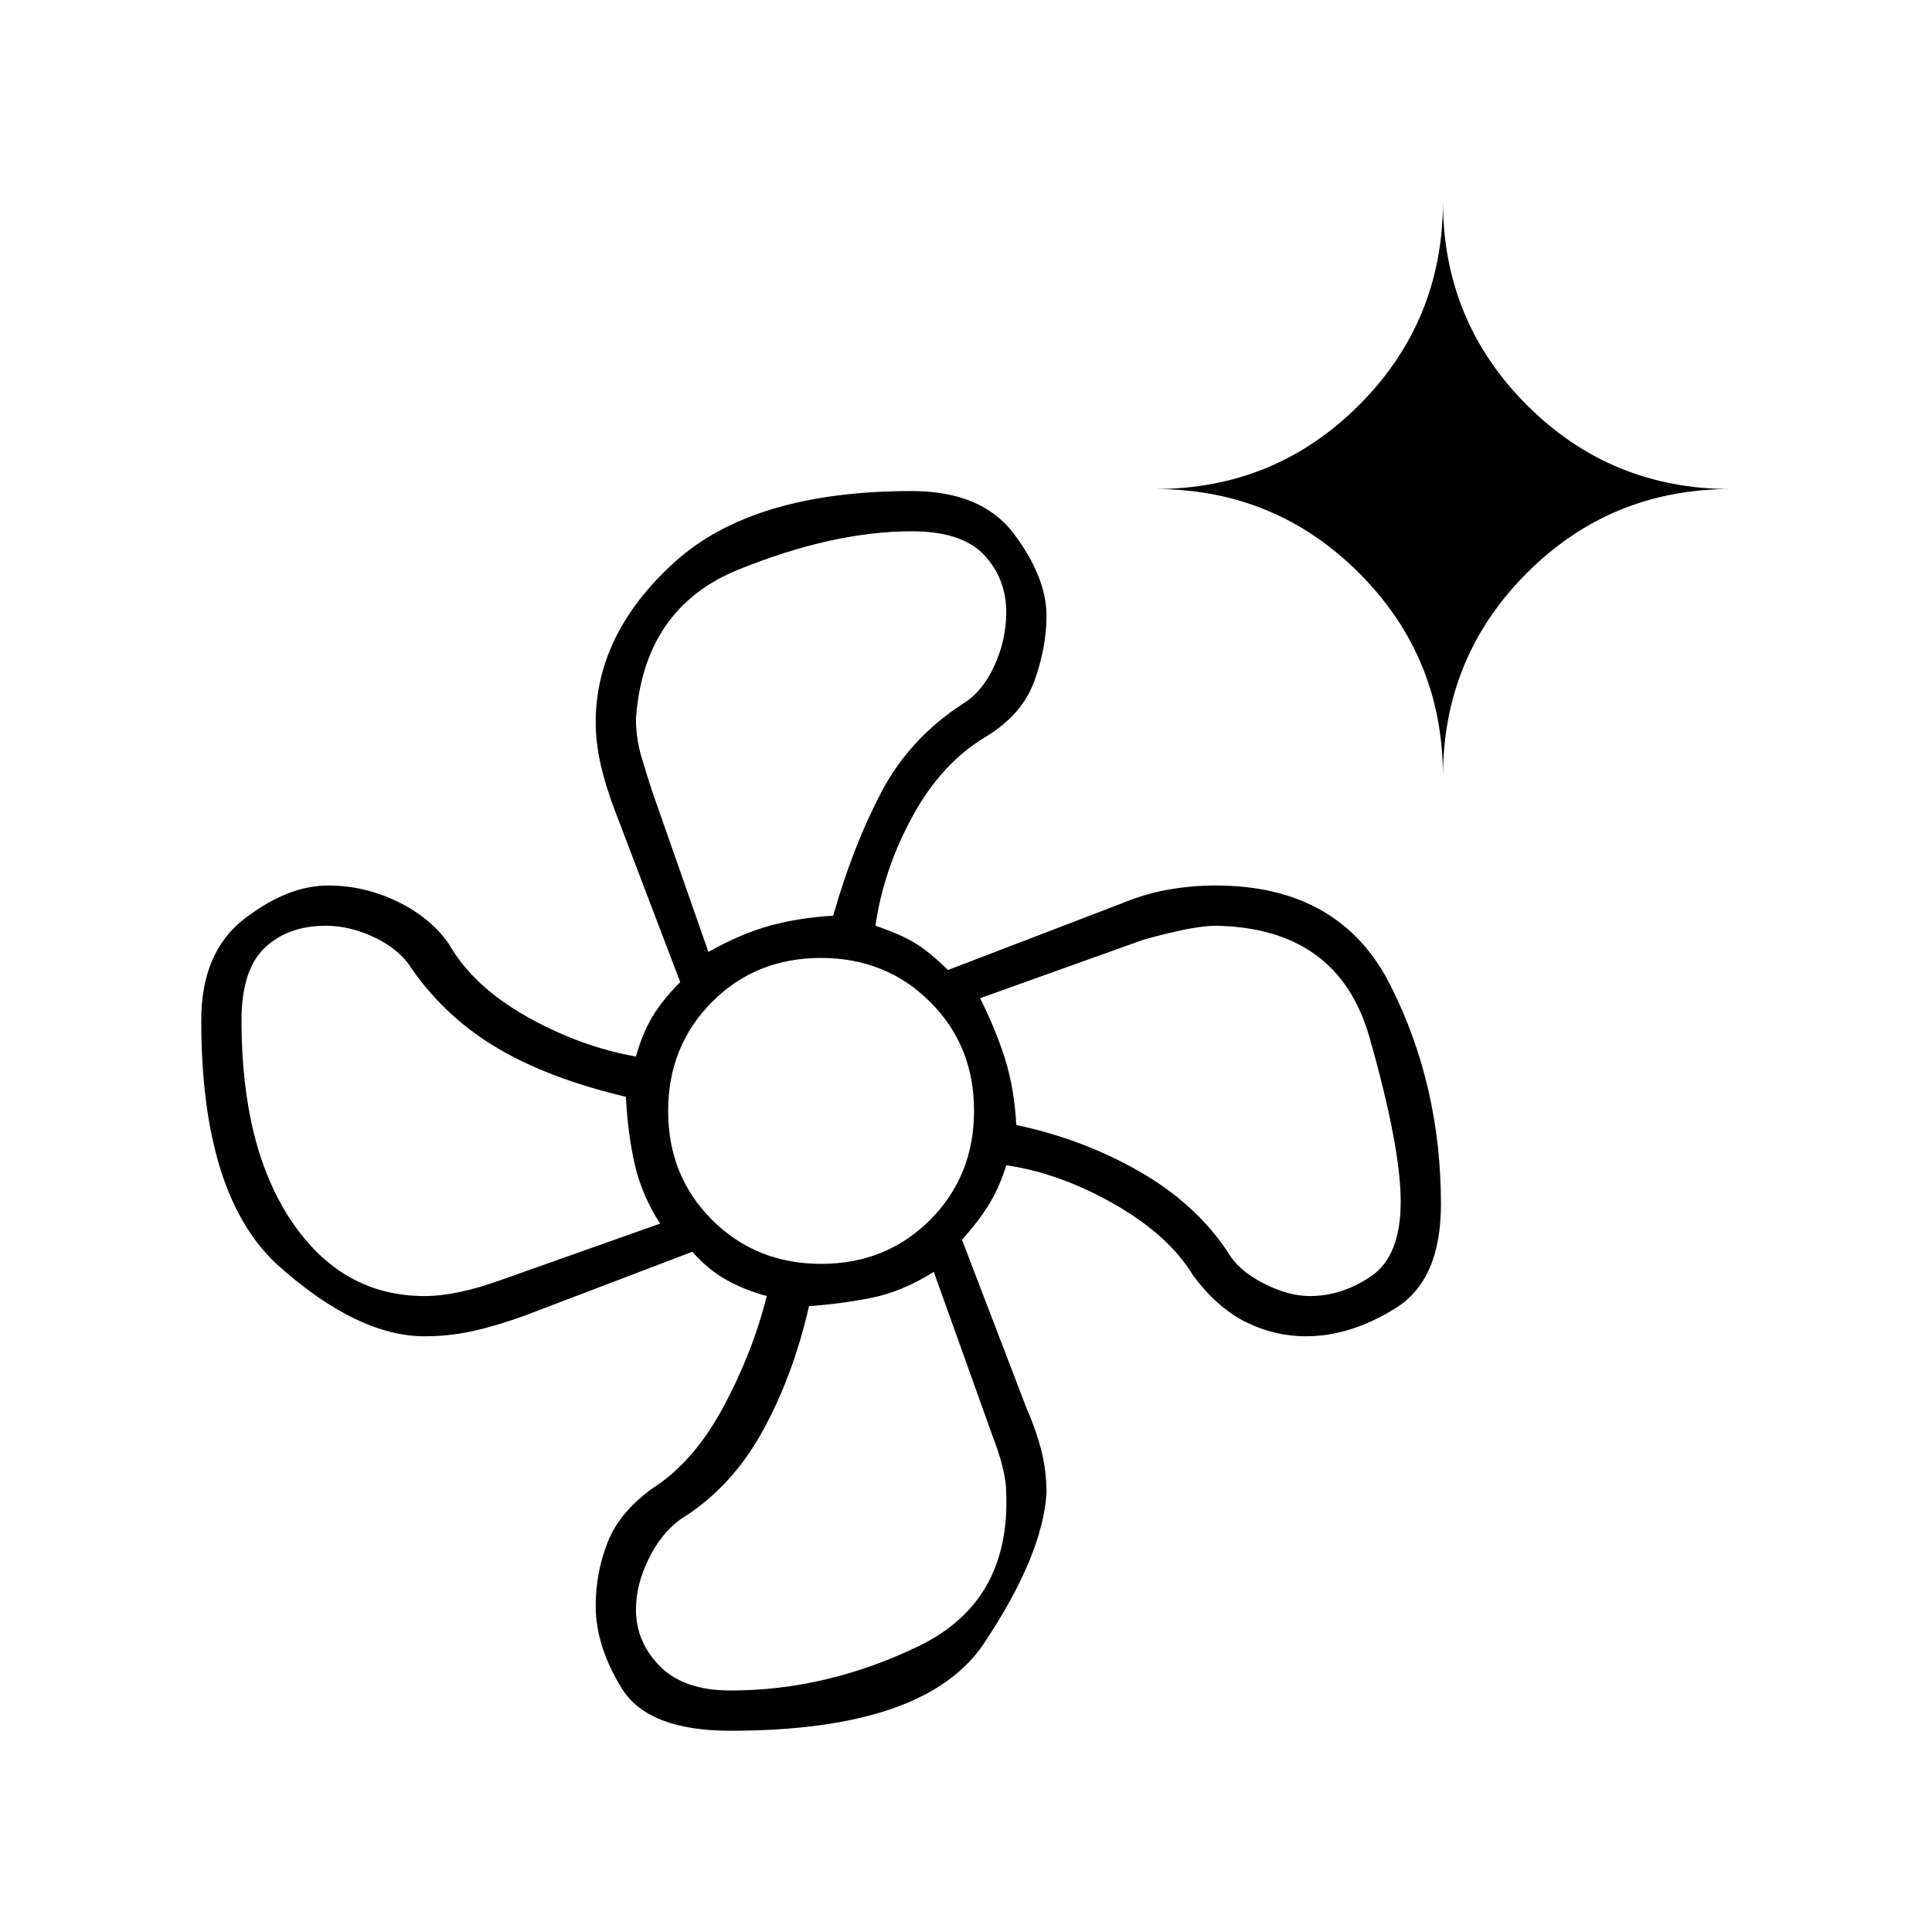 <svg xmlns="http://www.w3.org/2000/svg" height="20" viewBox="0 -960 960 960" width="20"><path d="M363-100q-41 0-54-21t-13-41q0-16.631 6-31.815Q308-209 325-221q20-13 34.5-40t21.5-55q-11-3-20-8t-17-14l-84 32q-14 5-25.534 7.5Q222.932-296 211-296q-33 0-72-34.5T100-453q0-34 21.5-50.5T163-520q18.046 0 34.523 8Q214-504 223-491q12 21 38.5 36t54.5 20q3-11 8-19.5t14-17.5l-32-84q-5-13-7.5-24.023Q296-591.047 296-601q0-44 39-79.5T453-716q35 0 51 21.5t16 40.5q0 15.646-6 32.323T490-594q-22 13-36.5 39.5T435-500q12 4 19.5 8.5T471-478l85.344-32.705q12.213-5.113 23.969-7.204Q592.068-520 604-520q62 0 87 49.764t25 108.601Q716-324 693.5-310T649-296q-15.569 0-29.785-7Q605-310 593-326q-12-20-39-35.5T500-381q-3 10-8 18.5T478-344l31.705 82.746q5.113 11.803 7.704 21.884Q520-229.29 520-218q-2 31-31 74.5T363-100Zm45.07-232q32.33 0 54.13-21.87 21.8-21.87 21.8-54.2t-21.87-54.13q-21.87-21.8-54.2-21.8t-54.13 21.87q-21.8 21.87-21.8 54.2t21.87 54.13q21.87 21.8 54.2 21.8ZM414-505Zm-102 97Zm90 97Zm102-97Zm-152-79q16-9 30.5-13t31.5-5q10-35 24-61.5t40-43.5q10-6 16-19t6-26.778q0-16.666-11-28.444Q478-696 453-696q-39 0-86 19t-51 74q0 10 2.833 19.471 2.834 9.47 5.167 16.529l28 80ZM211-316q15.833 0 38-8l79-28q-9-14-12.5-29t-4.5-34q-38-9-63.5-24T205-478q-6-10-18.5-16t-24.5-6q-19 0-30.5 11T120-453q0 63 25 100t66 37Zm152 196q47.772 0 93.386-22T500-218q0-11-7-29l-29-81q-16 10-31.5 13t-30.5 4q-8 35-23.4 62.719Q363.2-220.562 338-205q-9.714 7.2-15.857 19.933Q316-172.333 316-160.4q0 16.4 11.962 28.4 11.961 12 35.038 12Zm287.8-196q16.2 0 30.7-10t14.5-37q0-27-15.5-81.5T604-500q-11 0-36 7l-81 29q8 16 12.5 30.5T505-401q33 7 61 23t44 40q5 9 17.5 15.5t23.3 6.5ZM717-574q0-59.583-41.708-101.292Q633.583-717 574-717q59.583 0 101.292-41.708Q717-800.417 717-860q0 59.583 41.708 101.292Q800.417-717 860-717q-59.583 0-101.292 41.708Q717-633.583 717-574Z"/></svg>